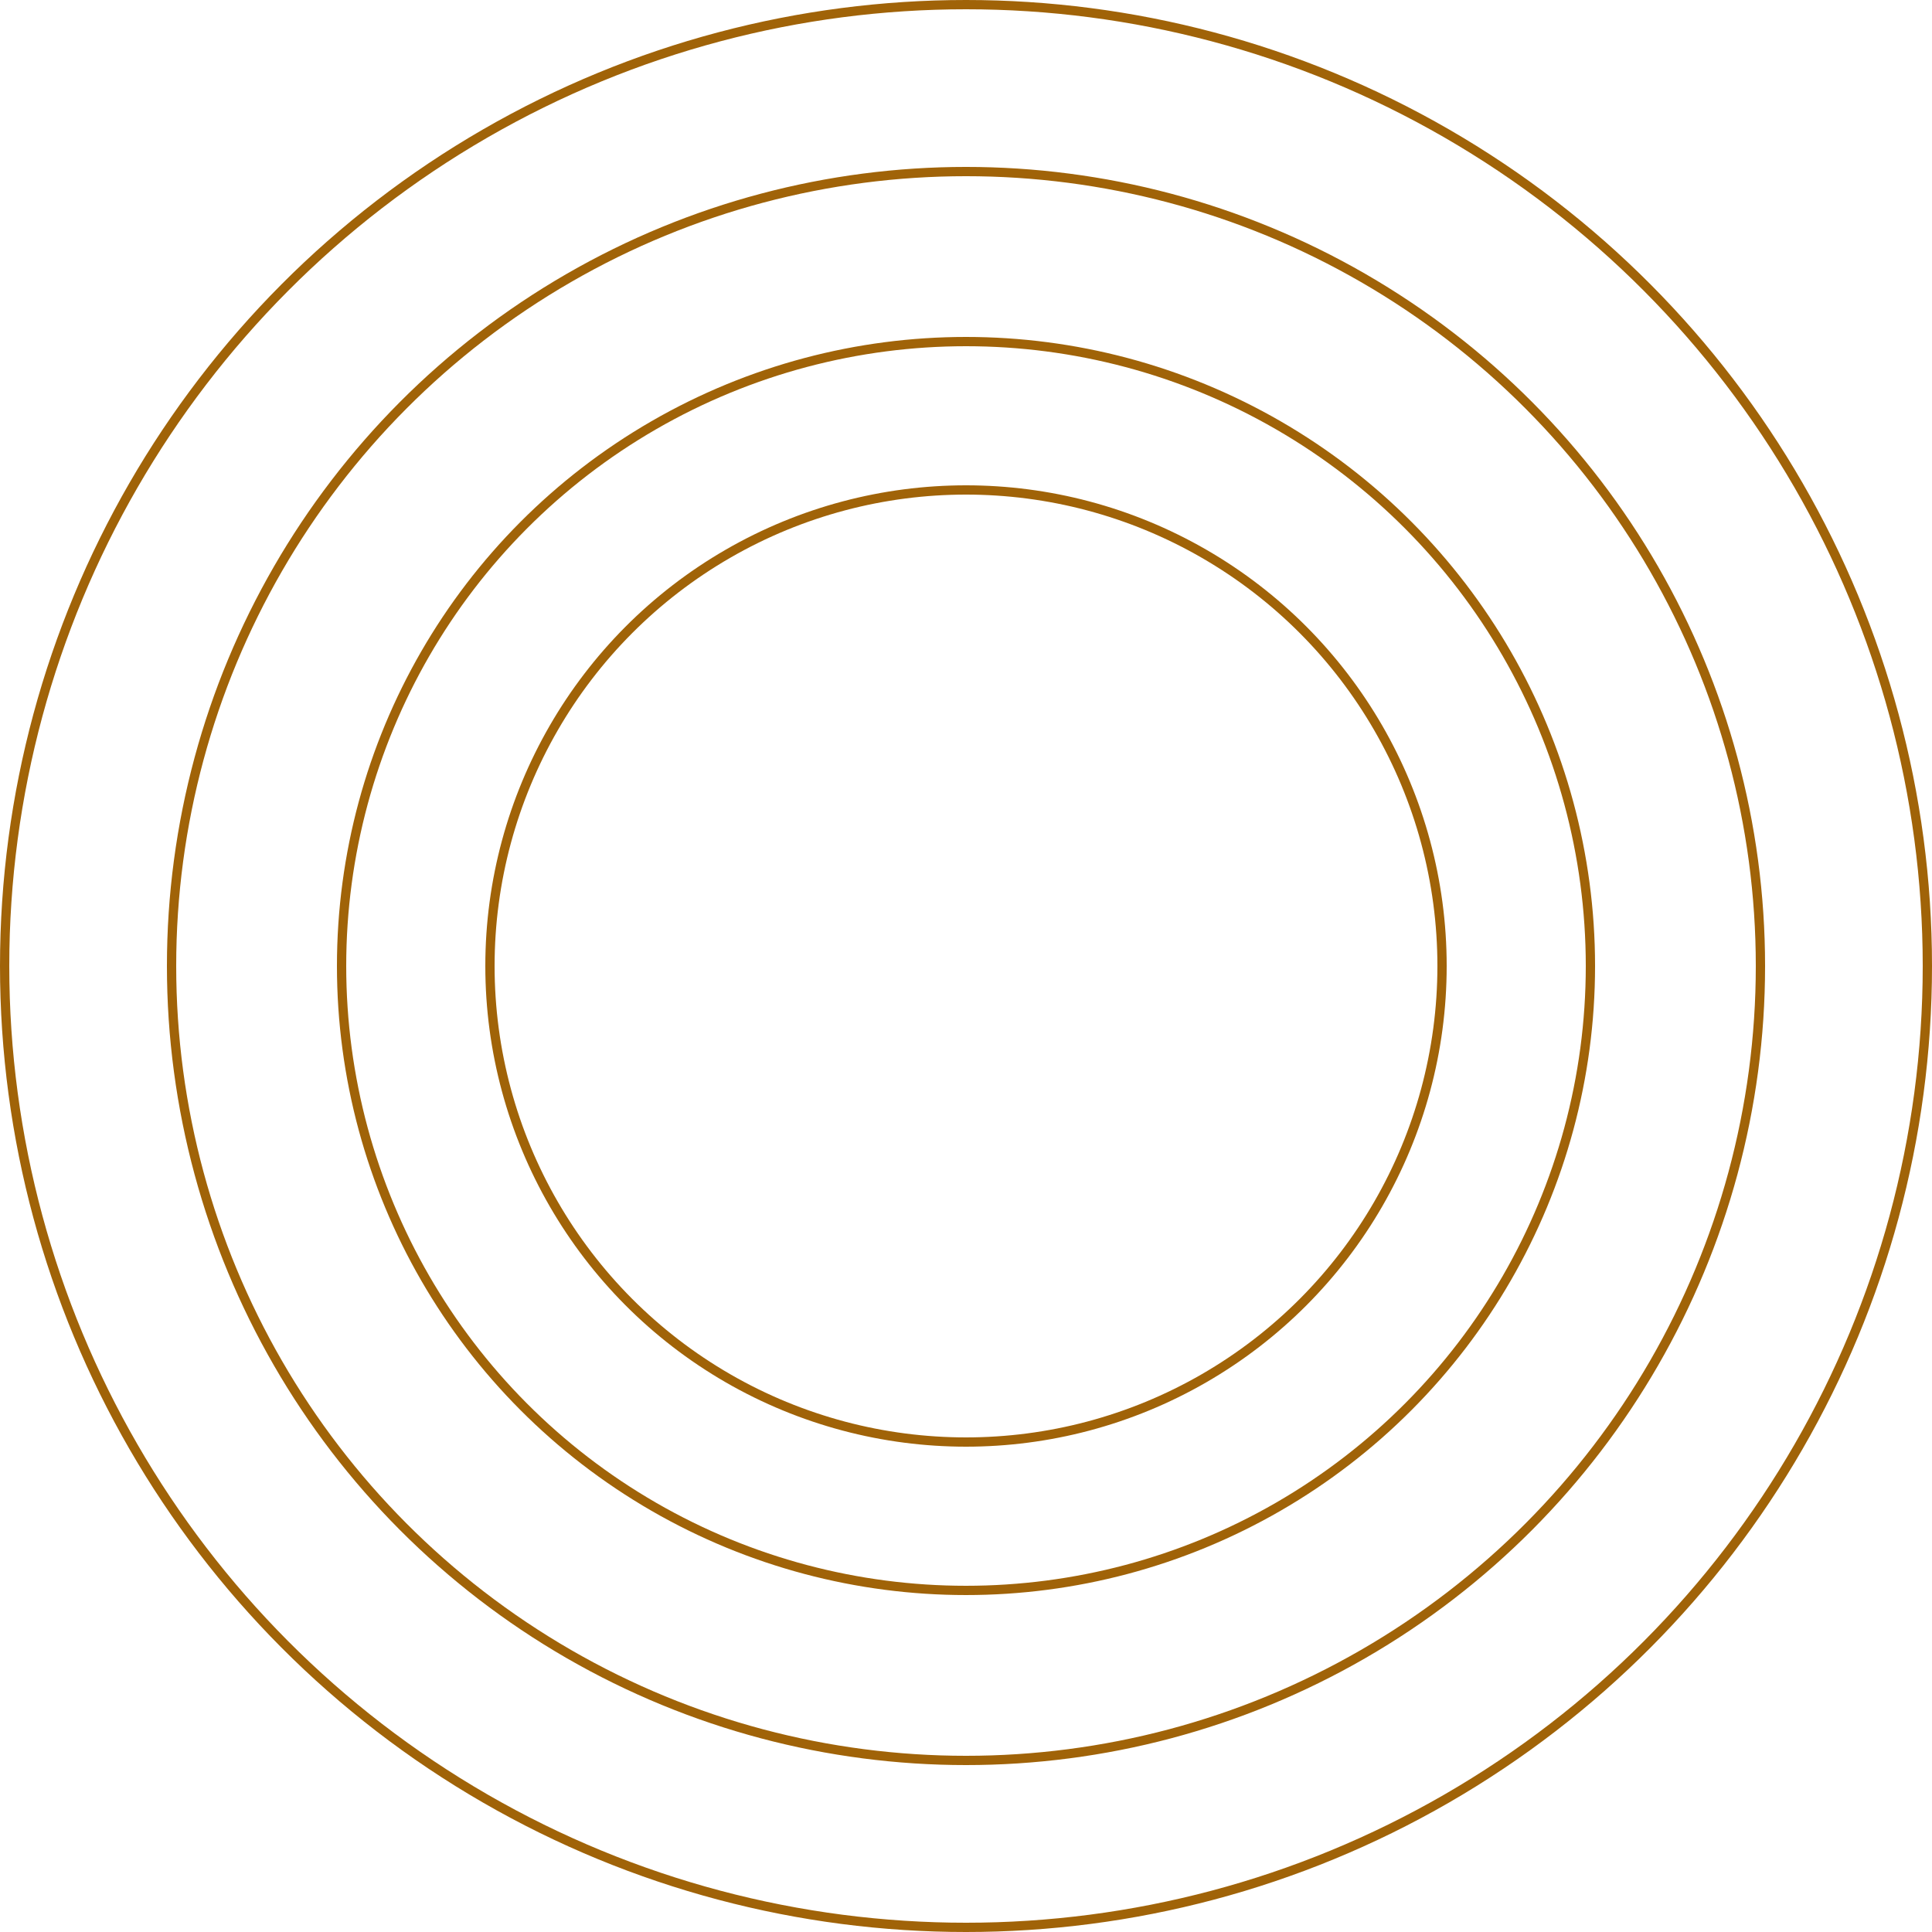 <svg xmlns="http://www.w3.org/2000/svg" width="625" height="625" viewBox="0 0 625 625">
  <g id="Raggruppa_772" data-name="Raggruppa 772" transform="translate(804 -673)">
    <g id="Raggruppa_771" data-name="Raggruppa 771">
      <g id="Raggruppa_770" data-name="Raggruppa 770">
        <g id="Raggruppa_769" data-name="Raggruppa 769">
          <g id="Raggruppa_768" data-name="Raggruppa 768">
            <g id="Raggruppa_767" data-name="Raggruppa 767">
              <g id="Ellisse_12" data-name="Ellisse 12" transform="translate(-647 830)" fill="none" stroke="#a06308" stroke-width="3">
                <circle cx="155.5" cy="155.5" r="155.5" stroke="none"/>
                <circle cx="155.5" cy="155.5" r="154" fill="none"/>
              </g>
              <g id="Ellisse_13" data-name="Ellisse 13" transform="translate(-695 782)" fill="none" stroke="#a06308" stroke-width="3">
                <circle cx="203.5" cy="203.5" r="203.5" stroke="none"/>
                <circle cx="203.5" cy="203.5" r="202" fill="none"/>
              </g>
              <g id="Ellisse_14" data-name="Ellisse 14" transform="translate(-750 727)" fill="none" stroke="#a06308" stroke-width="3">
                <circle cx="258.5" cy="258.5" r="258.5" stroke="none"/>
                <circle cx="258.5" cy="258.5" r="257" fill="none"/>
              </g>
              <g id="Ellisse_15" data-name="Ellisse 15" transform="translate(-804 673)" fill="none" stroke="#a06308" stroke-width="3">
                <circle cx="312.5" cy="312.5" r="312.5" stroke="none"/>
                <circle cx="312.5" cy="312.5" r="311" fill="none"/>
              </g>
            </g>
          </g>
        </g>
      </g>
    </g>
  </g>
</svg>
